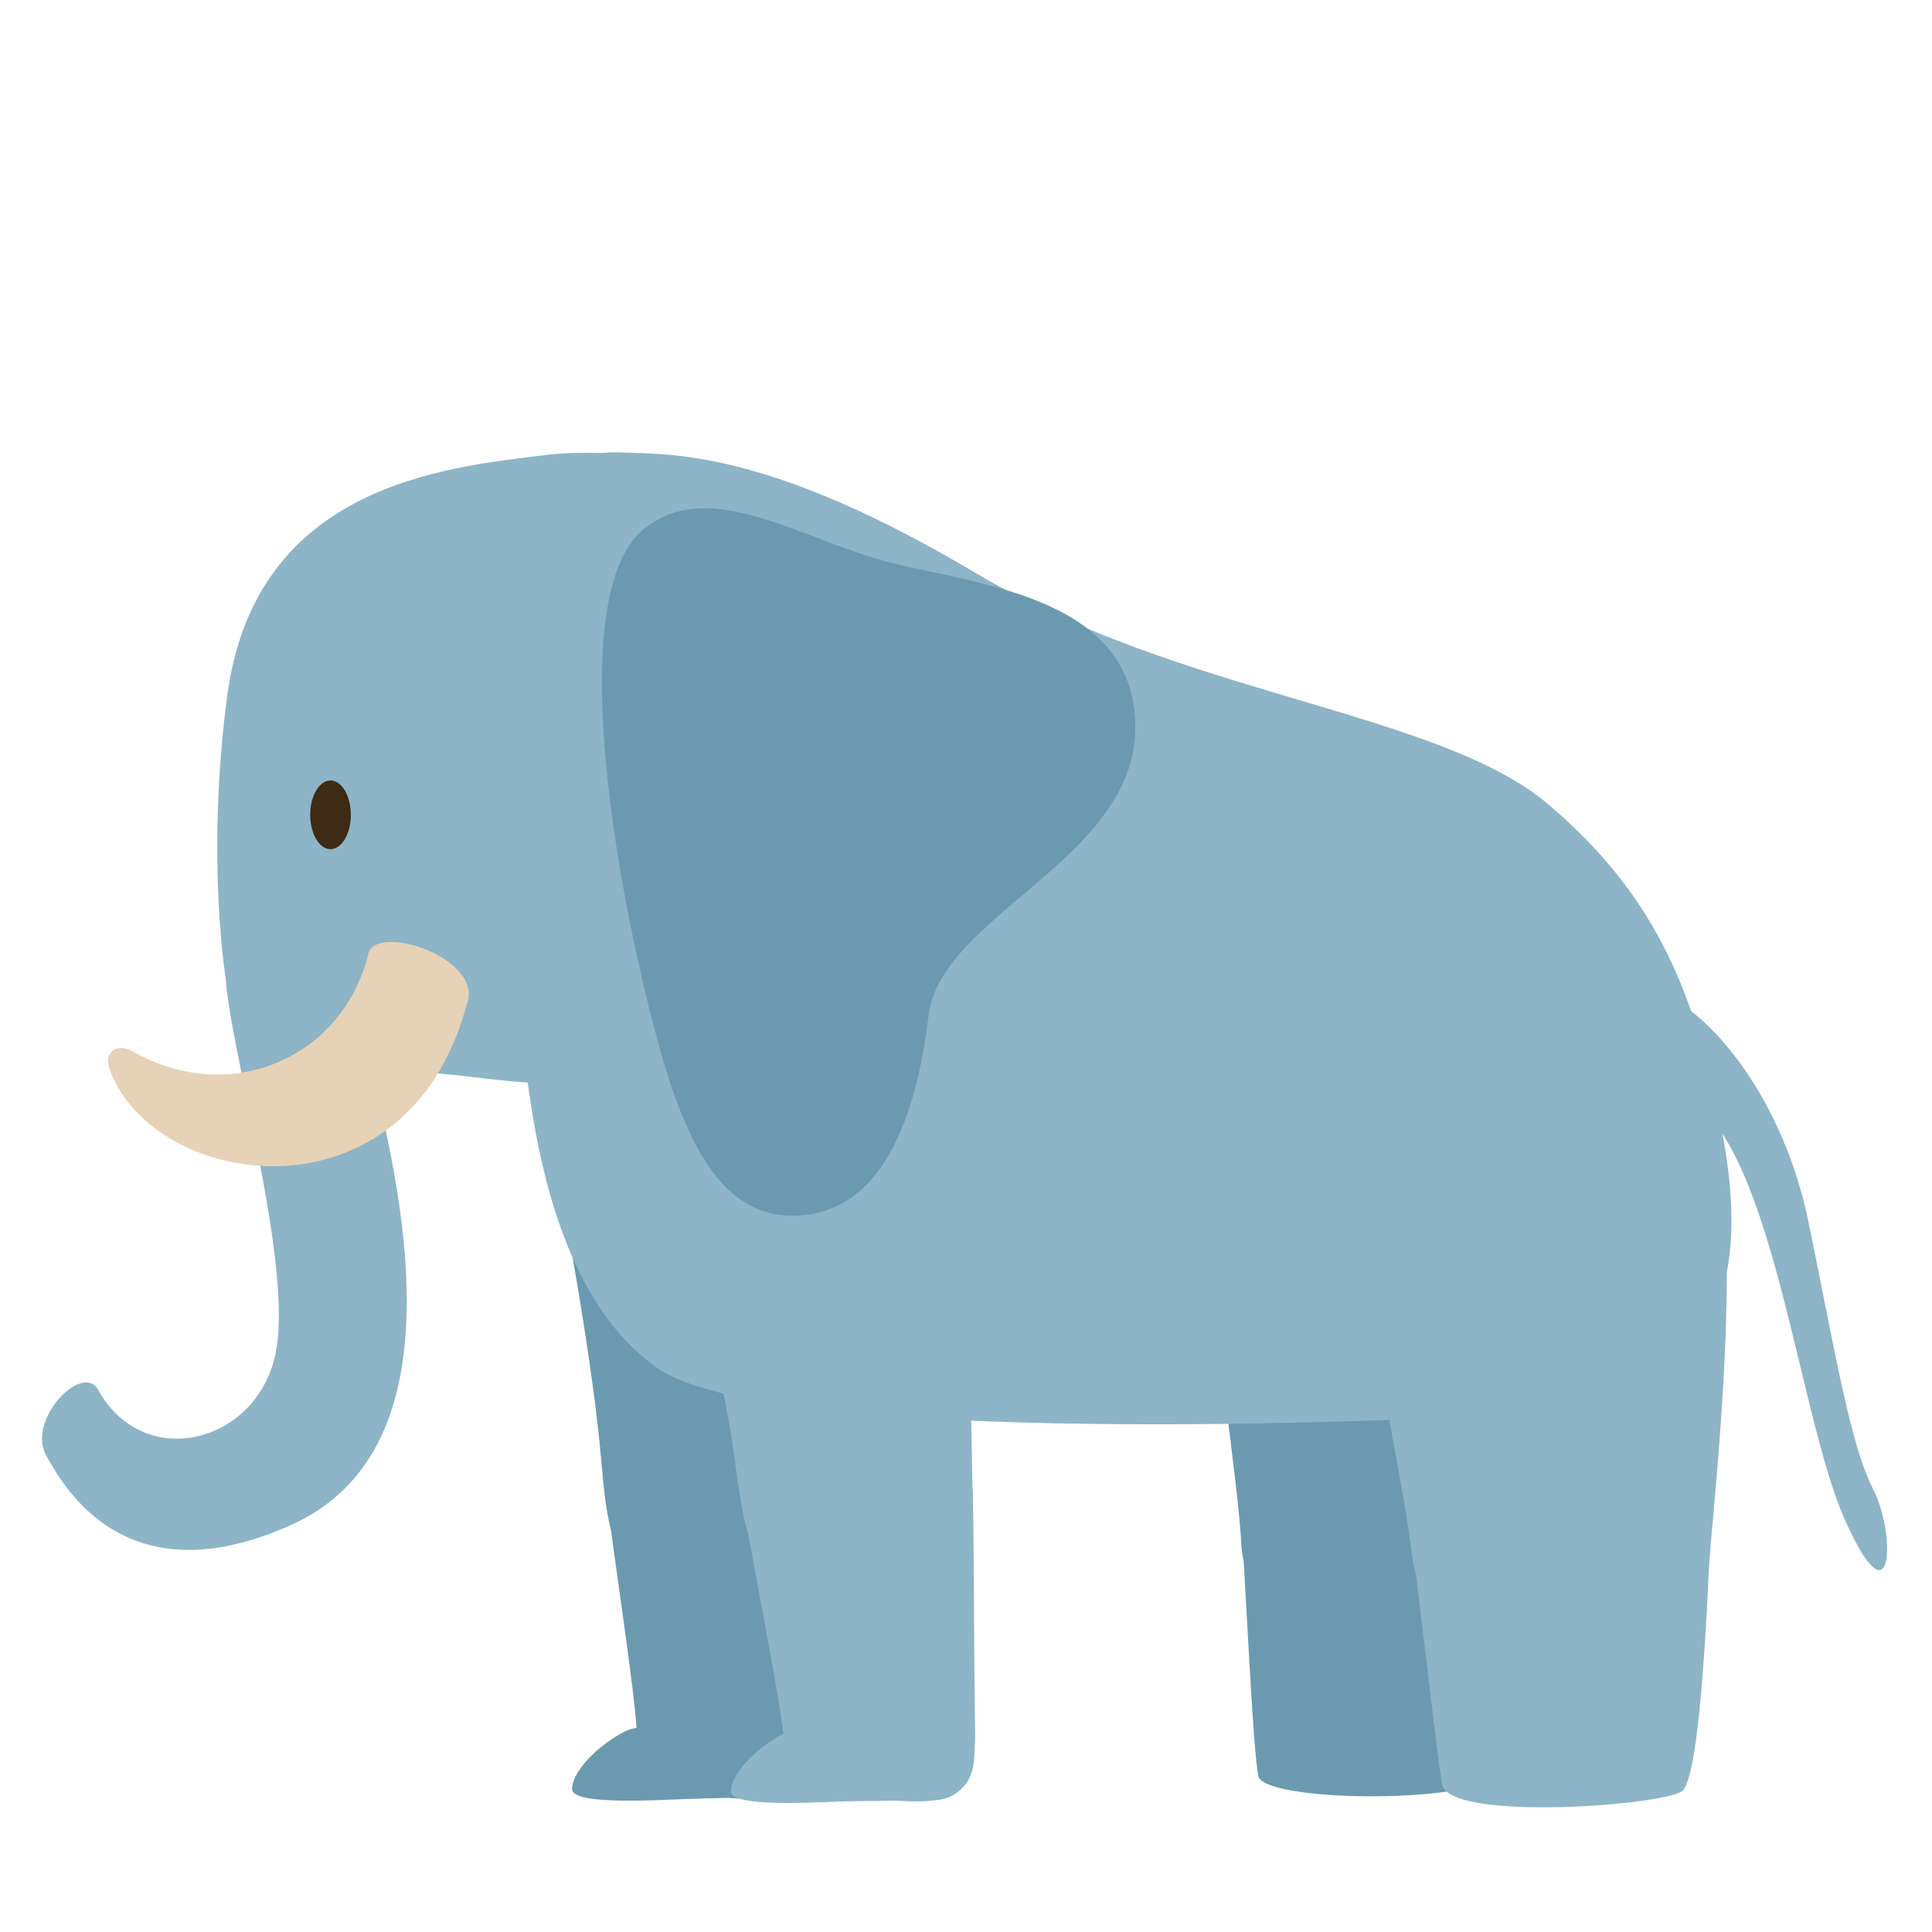 <svg id="s1" xmlns="http://www.w3.org/2000/svg" xmlns:xlink="http://www.w3.org/1999/xlink" viewBox="0 0 400 400"><g id="s3"><path id="s5" d="M343.78,205.45C354.6,210,369.2,227.65,374.43,253C379.66,278.35,383,299,387.79,308.27C392.58,317.54,392.03,337.27,381.92,314.54C371.81,291.81,366.81,233.06,346.92,225.92C338.61,223.1,329.56,200.21,343.78,205.45Z" fill="rgb(141,180,199)" stroke="none" stroke-width="1"/><g id="s7"><path id="s9" d="M250.88,256.89C251.41,277.4,256.39,307.04,257.01,319.89C257.63,332.74,272.23,340.1,286.48,340.46C301.64,340.85,315.08,344.11,317.43,325.98C319.78,307.85,330.43,247.32,320.91,218.78C311.39,190.24,249.21,193,250.88,256.89Z" fill="rgb(107,154,176)" stroke="none" stroke-width="1"/><path id="s11" d="M256.36,305.42C258.22,332.16,259.18,359.31,260.49,367.65C261.32,372.97,302.79,373.65,310.11,367.7C314,363.63,316.9,331.37,318.11,318.42C322.09,275.39,253.57,265.24,256.36,305.42Z" fill="rgb(107,154,176)" stroke="none" stroke-width="1"/></g><g id="s13"><path id="s15" d="M117.65,255C119.76,267.33,123,285.86,124.39,301.42C125.78,316.98,126.53,323.58,135.45,324.51C144.37,325.44,158.3,326.08,161.98,326.25C165.66,326.42,172.81,325.69,173.23,310.75C173.65,295.81,174.41,268,174.23,260.9C174.05,253.8,165.74,239.24,145.51,238.05C125.28,236.86,114.39,235.89,117.65,255Z" fill="rgb(107,154,176)" stroke="none" stroke-width="1"/><path id="s17" d="M125.38,308.54C127.46,324.54,131.38,350.3,131.8,357.94C132.22,365.58,131.44,371.58,138.8,372.18C146.16,372.78,155.97,371.67,159.91,371.85C163.85,372.03,171.1,374.44,171.53,359.5C171.96,344.56,173.39,313.37,173.31,309.43C173.23,305.49,159.31,304.06,147.75,303.8C136.19,303.54,124.21,299.55,125.38,308.54Z" fill="rgb(107,154,176)" stroke="none" stroke-width="1"/><path id="s19" d="M130.29,358.07C125.29,360.17,118.44,366.2,118.44,370.4C118.44,374.6,144.24,371.97,150.82,372.24C157.4,372.51,170.04,374.6,168.72,360.7C167.66,356.76,140,355.45,130.29,358.07Z" fill="rgb(107,154,176)" stroke="none" stroke-width="1"/></g><path id="s21" d="M128.58,93.68C139.81,94.03,159.77,93.5,202.24,118.77C244.71,144.04,297.7,147.2,320.52,166.5C343.34,185.8,351.05,206.5,356.32,233.19C361.59,259.88,360.18,289.7,317.32,292.5C273.12,295.4,157.63,298.5,136.04,283.2C116.34,269.26,108.4,237.66,107.04,195.28C106,159.71,90,92.28,128.58,93.68Z" fill="rgb(141,180,199)" stroke="none" stroke-width="1"/><path id="s23" d="M46.67,201.47C47.23,216.61,61.15,262.32,56.94,280.75C52.73,299.18,29.3,304.75,20.09,287.33C16.4,282.59,5.61,294.17,9.56,301.33C13.51,308.49,26.41,330.81,60.1,315.81C93.79,300.81,86,252.28,73.65,209.9C70.23,195.16,63.12,195.29,59.44,194.76C55.76,194.23,46.37,193.39,46.67,201.47Z" fill="rgb(141,180,199)" stroke="none" stroke-width="1"/><g id="s25"><path id="s27" d="M141.61,262.41C146.87,273.99,150.03,286.89,152.14,302.41C154.25,317.93,155.3,324.52,164.25,325.05C173.2,325.58,187.15,325.58,190.84,325.58C194.53,325.58,201.63,324.53,201.37,309.52C201.11,294.51,200.58,266.61,200.05,259.52C199.52,252.43,190.57,238.2,170.3,237.94C150.03,237.68,132.39,245.3,141.61,262.41Z" fill="rgb(141,180,199)" stroke="none" stroke-width="1"/><path id="s29" d="M153.45,309.53C156.26,325.48,161.35,351.12,162.14,358.75C162.93,366.38,162.4,372.44,169.77,372.75C177.14,373.06,186.88,372.75,190.83,372.75C194.78,372.75,202.15,373.54,201.89,358.54C201.63,343.54,201.63,312.21,201.36,308.26C201.09,304.31,187.15,303.52,175.56,303.79C163.97,304.06,151.87,300.58,153.45,309.53Z" fill="rgb(141,180,199)" stroke="none" stroke-width="1"/><path id="s31" d="M163.19,358.49C158.19,360.6,151.34,366.65,151.34,370.86C151.34,375.07,177.14,372.44,183.72,372.7C190.3,372.96,202.94,375.07,201.62,361.12C200.57,357.17,172.93,355.86,163.19,358.49Z" fill="rgb(141,180,199)" stroke="none" stroke-width="1"/></g><g id="s33"><path id="s35" d="M112.91,94.21C92.47,96.74,53.08,100.21,47.1,143.7C42.98,173.7,45.61,203.32,48.9,212.4C52,220.83,80.8,221.08,95,222.66C109.2,224.24,153.44,231.61,174,198.97C194.56,166.33,173.61,106.66,155.31,98.97C144.37,94.34,123.65,92.88,112.91,94.21Z" fill="rgb(141,180,199)" stroke="none" stroke-width="1"/><path id="s37" d="M22.71,221.43C31.84,246.52,84.31,254.07,96.59,208.09C100.59,198.26,77.19,190.77,76.19,197.77C70.69,219.27,47.39,229.09,27.45,217.65C24.34,215.88,21.36,217.73,22.71,221.43Z" fill="rgb(230,210,182)" stroke="none" stroke-width="1"/><ellipse id="s39" rx="4.21" ry="7.11" transform="translate(68.43,168.7)" fill="rgb(61,43,22)" stroke="none" stroke-width="1"/><path id="s41" d="M133.27,109.56C117.75,122.29,126.6,175.56,132.92,202.56C139.24,229.56,146.26,252.05,164.51,251.7C182.76,251.35,189.78,230.99,192.24,210.29C194.7,189.59,234.7,178,235.05,151C235.4,124,203.46,121.17,184.86,116.6C166.26,112.03,147,98.33,133.27,109.56Z" fill="rgb(107,154,176)" stroke="none" stroke-width="1"/></g><g id="s43"><path id="s45" d="M282.57,259.6C284.27,280.02,290.99,309.22,292.34,322C293.69,334.78,308.9,341,323.34,340.24C338.73,339.45,352.53,341.66,353.89,323.39C355.25,305.12,362.63,243.89,351.37,216.15C340.11,188.41,277.28,196,282.57,259.6Z" fill="rgb(141,180,199)" stroke="none" stroke-width="1"/><path id="s47" d="M290.87,307.6C295.07,340.6,297.22,361.03,298.56,369.37C299.84,377.37,346.45,373.67,348.49,370.6C352.2,366.23,353.68,328.8,354.17,315.79C355.79,272.53,285.78,267.64,290.87,307.6Z" fill="rgb(141,180,199)" stroke="none" stroke-width="1"/></g></g></svg>